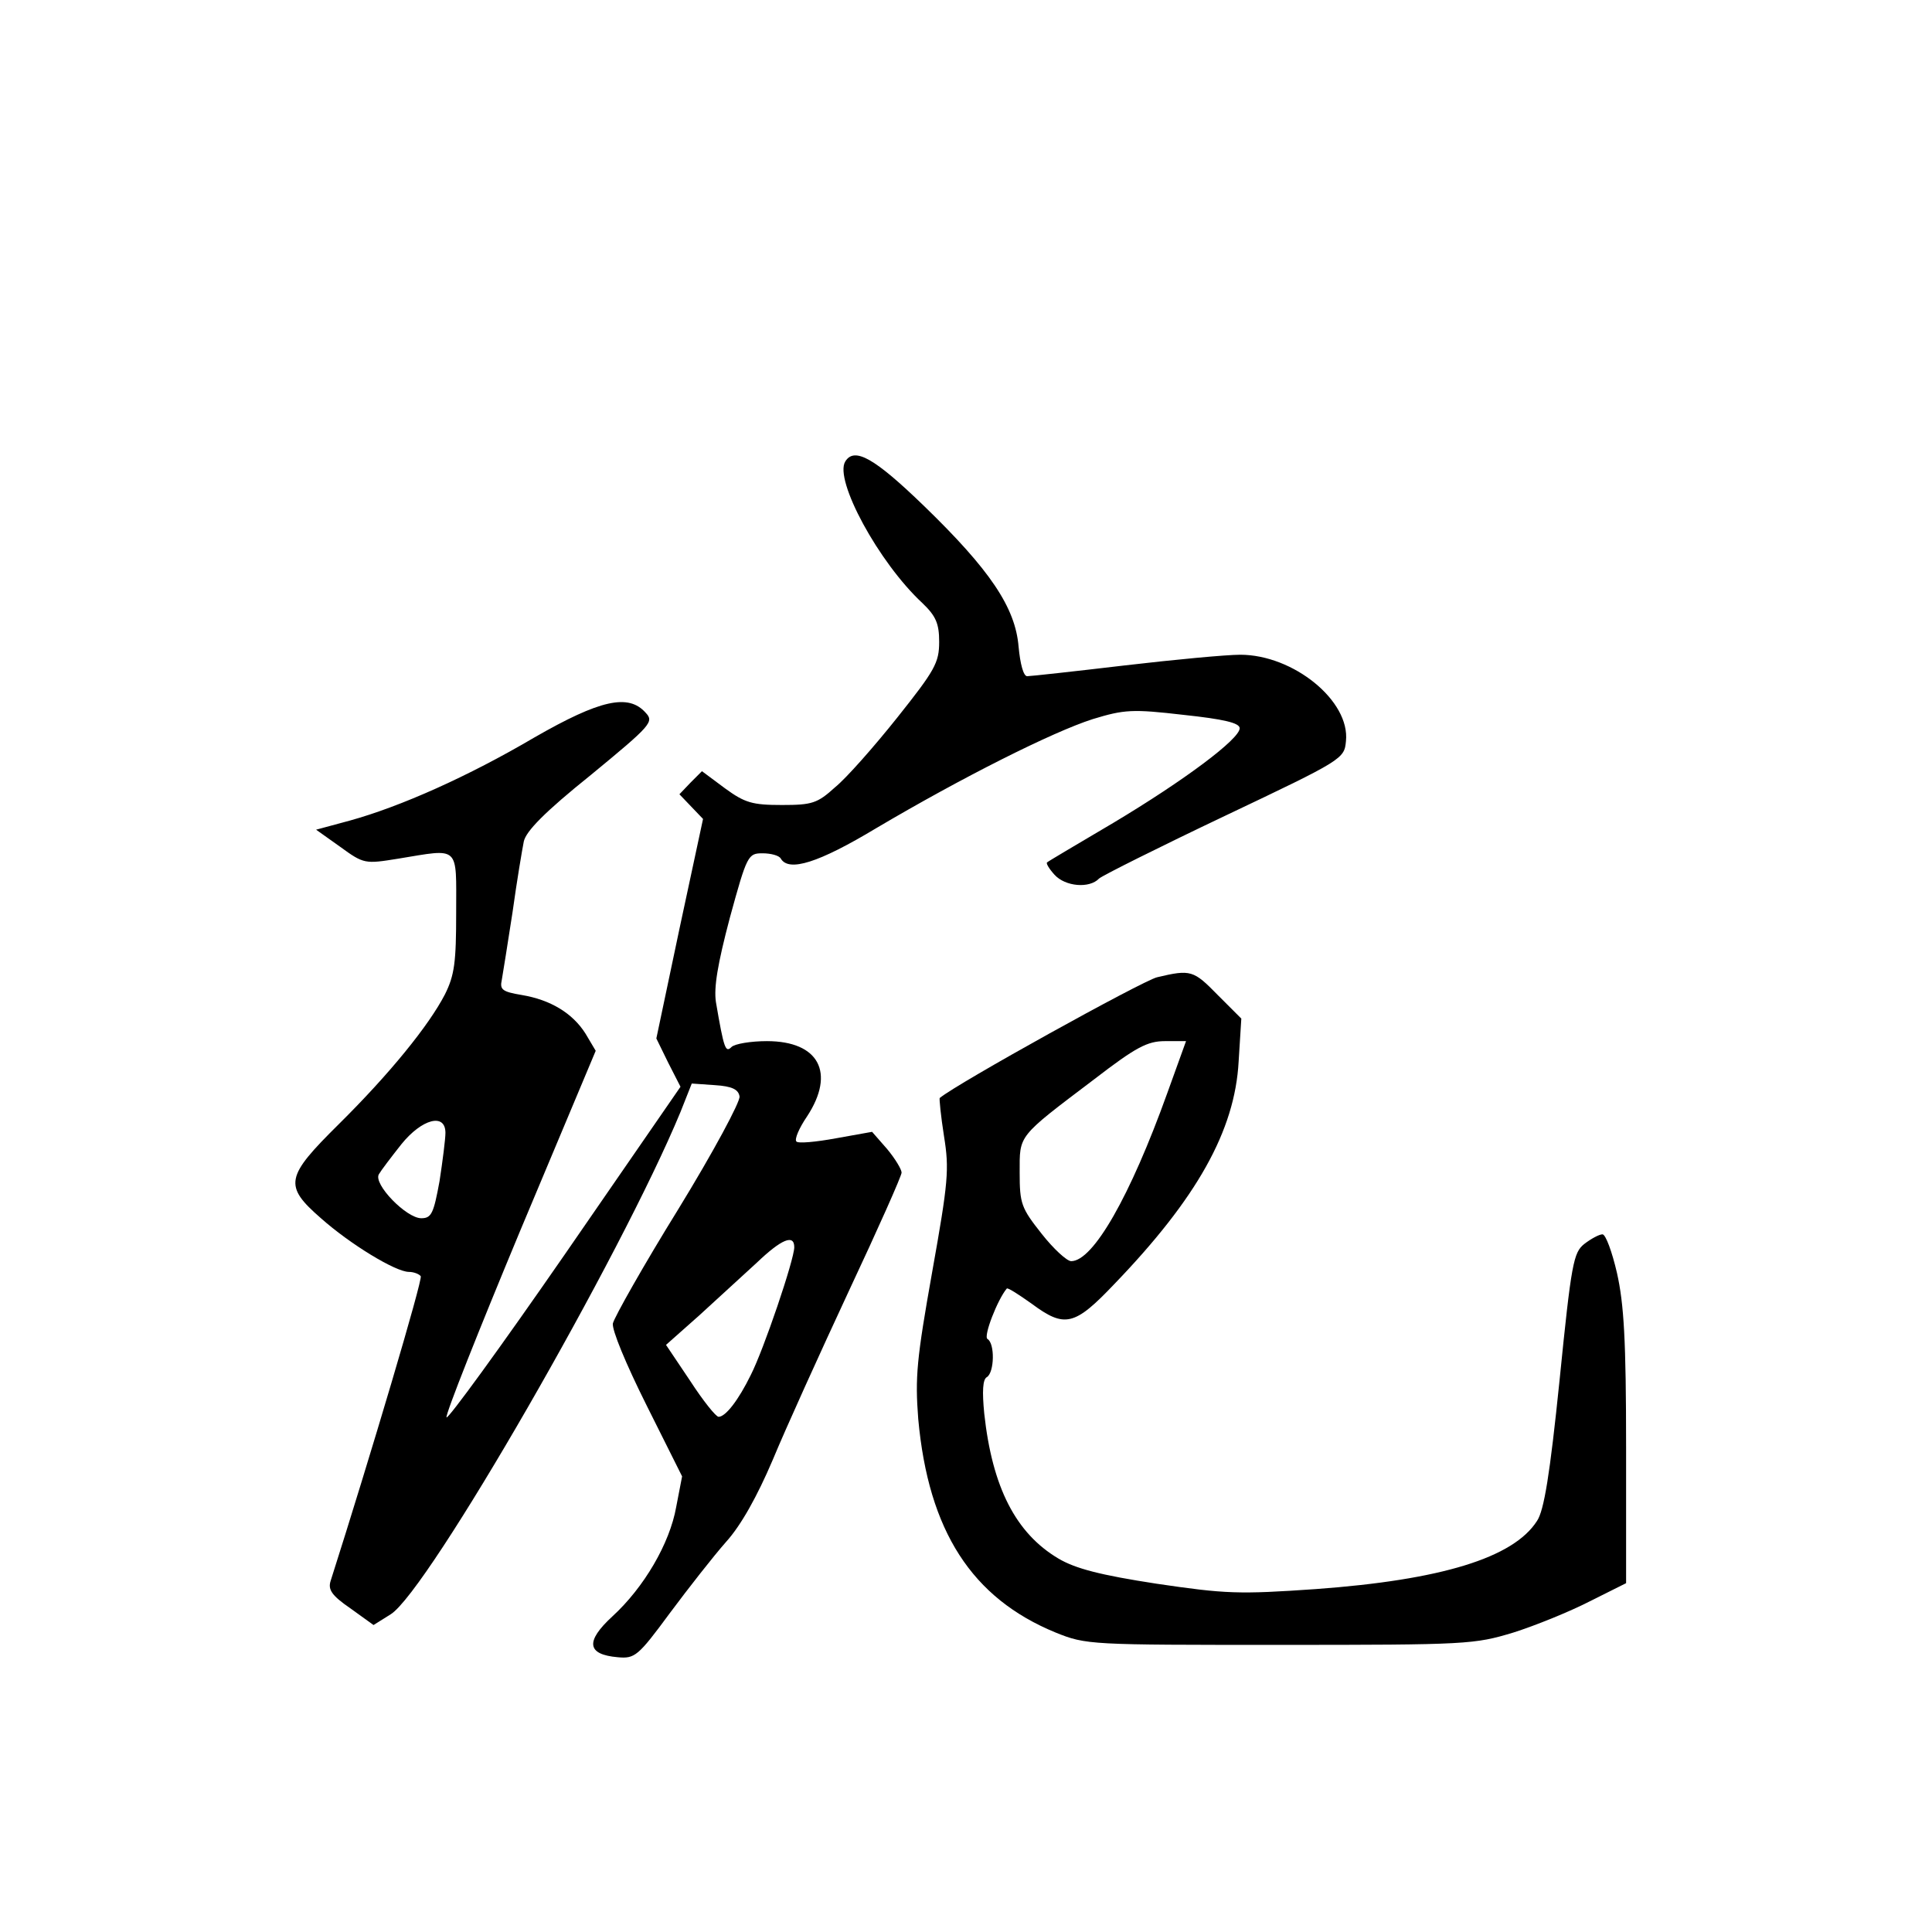 <?xml version="1.0" standalone="no"?>
<!DOCTYPE svg PUBLIC "-//W3C//DTD SVG 20010904//EN"
 "http://www.w3.org/TR/2001/REC-SVG-20010904/DTD/svg10.dtd">
<svg version="1.0" xmlns="http://www.w3.org/2000/svg"
 width="360pt" height="360pt" viewBox="0 0 360 360"
 preserveAspectRatio="xMidYMid meet">
<g transform="translate(0,360) scale(0.1,-0.1)"
fill="#000000" stroke="none">
<path d="M1575 2740 c-21 -34 62 -188 144 -264 25 -24 31 -38 31 -72 0 -39 -8
-53 -78 -141 -43 -54 -95 -113 -116 -130 -33 -30 -43 -33 -99 -33 -55 0 -69 4
-106 31 l-43 32 -21 -21 -21 -22 22 -23 22 -23 -44 -205 -43 -204 22 -45 23
-45 -216 -313 c-119 -172 -218 -308 -220 -303 -2 6 60 162 137 347 l141 336
-19 32 c-24 38 -65 63 -119 72 -36 6 -41 10 -37 28 2 11 11 68 20 126 8 58 18
117 21 132 4 19 39 55 125 124 113 93 118 99 102 116 -32 36 -85 24 -207 -46
-124 -73 -250 -129 -344 -155 l-63 -17 45 -32 c44 -32 46 -32 108 -22 116 19
108 26 108 -100 0 -93 -3 -117 -21 -153 -30 -58 -103 -148 -198 -242 -99 -98
-103 -114 -33 -175 54 -48 139 -100 164 -100 9 0 19 -4 22 -8 4 -6 -94 -336
-168 -568 -5 -16 2 -27 37 -51 l43 -31 32 20 c70 44 430 670 540 936 l21 53
43 -3 c32 -2 44 -8 46 -21 2 -9 -49 -104 -114 -210 -65 -105 -119 -201 -122
-213 -2 -12 24 -75 63 -153 l66 -132 -11 -57 c-12 -68 -60 -150 -119 -204 -51
-47 -47 -71 10 -76 32 -3 38 2 97 82 35 47 82 107 105 133 28 31 58 85 87 153
24 58 88 199 142 315 54 115 98 214 98 220 0 6 -12 26 -27 44 l-28 32 -67 -12
c-38 -7 -71 -10 -74 -6 -4 4 5 25 20 47 53 81 22 140 -75 140 -30 0 -60 -5
-66 -11 -11 -11 -14 -4 -29 84 -4 27 3 70 26 157 32 117 34 120 61 120 15 0
31 -4 34 -10 15 -25 70 -8 178 57 159 94 328 179 403 203 59 18 74 19 169 8
75 -8 105 -15 105 -25 0 -20 -103 -97 -235 -176 -66 -39 -122 -72 -124 -74 -2
-2 4 -12 14 -23 20 -22 65 -26 83 -7 7 6 113 59 235 117 219 104 222 106 225
139 8 75 -98 161 -197 161 -26 0 -122 -9 -216 -20 -93 -11 -175 -20 -181 -20
-7 0 -13 23 -16 55 -6 73 -53 143 -177 263 -91 88 -129 110 -146 82z m-745
-1251 c0 -11 -5 -51 -11 -90 -11 -60 -15 -69 -34 -69 -28 0 -90 64 -79 82 4 7
23 32 42 56 38 47 82 59 82 21z m650 -213 c0 -23 -57 -191 -81 -238 -23 -47
-47 -78 -60 -78 -5 0 -29 30 -53 67 l-45 67 62 55 c34 31 82 75 107 98 46 44
70 54 70 29z"/>
<path d="M2156 1779 c-28 -7 -373 -198 -405 -225 -1 -1 2 -33 8 -71 10 -62 8
-85 -22 -253 -29 -163 -32 -196 -26 -274 19 -209 100 -334 256 -398 57 -23 64
-23 418 -23 350 0 362 1 435 23 41 13 105 39 142 58 l68 34 0 253 c0 200 -4
267 -17 325 -9 39 -21 72 -27 72 -6 0 -21 -8 -34 -18 -20 -16 -24 -35 -46
-254 -18 -176 -29 -243 -42 -262 -44 -69 -179 -110 -412 -127 -144 -10 -168
-9 -297 10 -104 16 -151 28 -183 47 -79 47 -123 132 -138 270 -4 41 -3 64 5
68 14 9 15 63 1 71 -8 5 19 74 36 94 2 2 22 -11 46 -28 62 -46 80 -42 155 37
153 159 224 285 231 414 l5 80 -44 44 c-45 46 -50 48 -113 33z m19 -216 c-69
-192 -138 -313 -179 -313 -8 0 -33 23 -55 51 -38 48 -41 56 -41 114 0 71 -5
65 139 174 78 60 99 71 132 71 l39 0 -35 -97z"/>
</g>
</svg>
